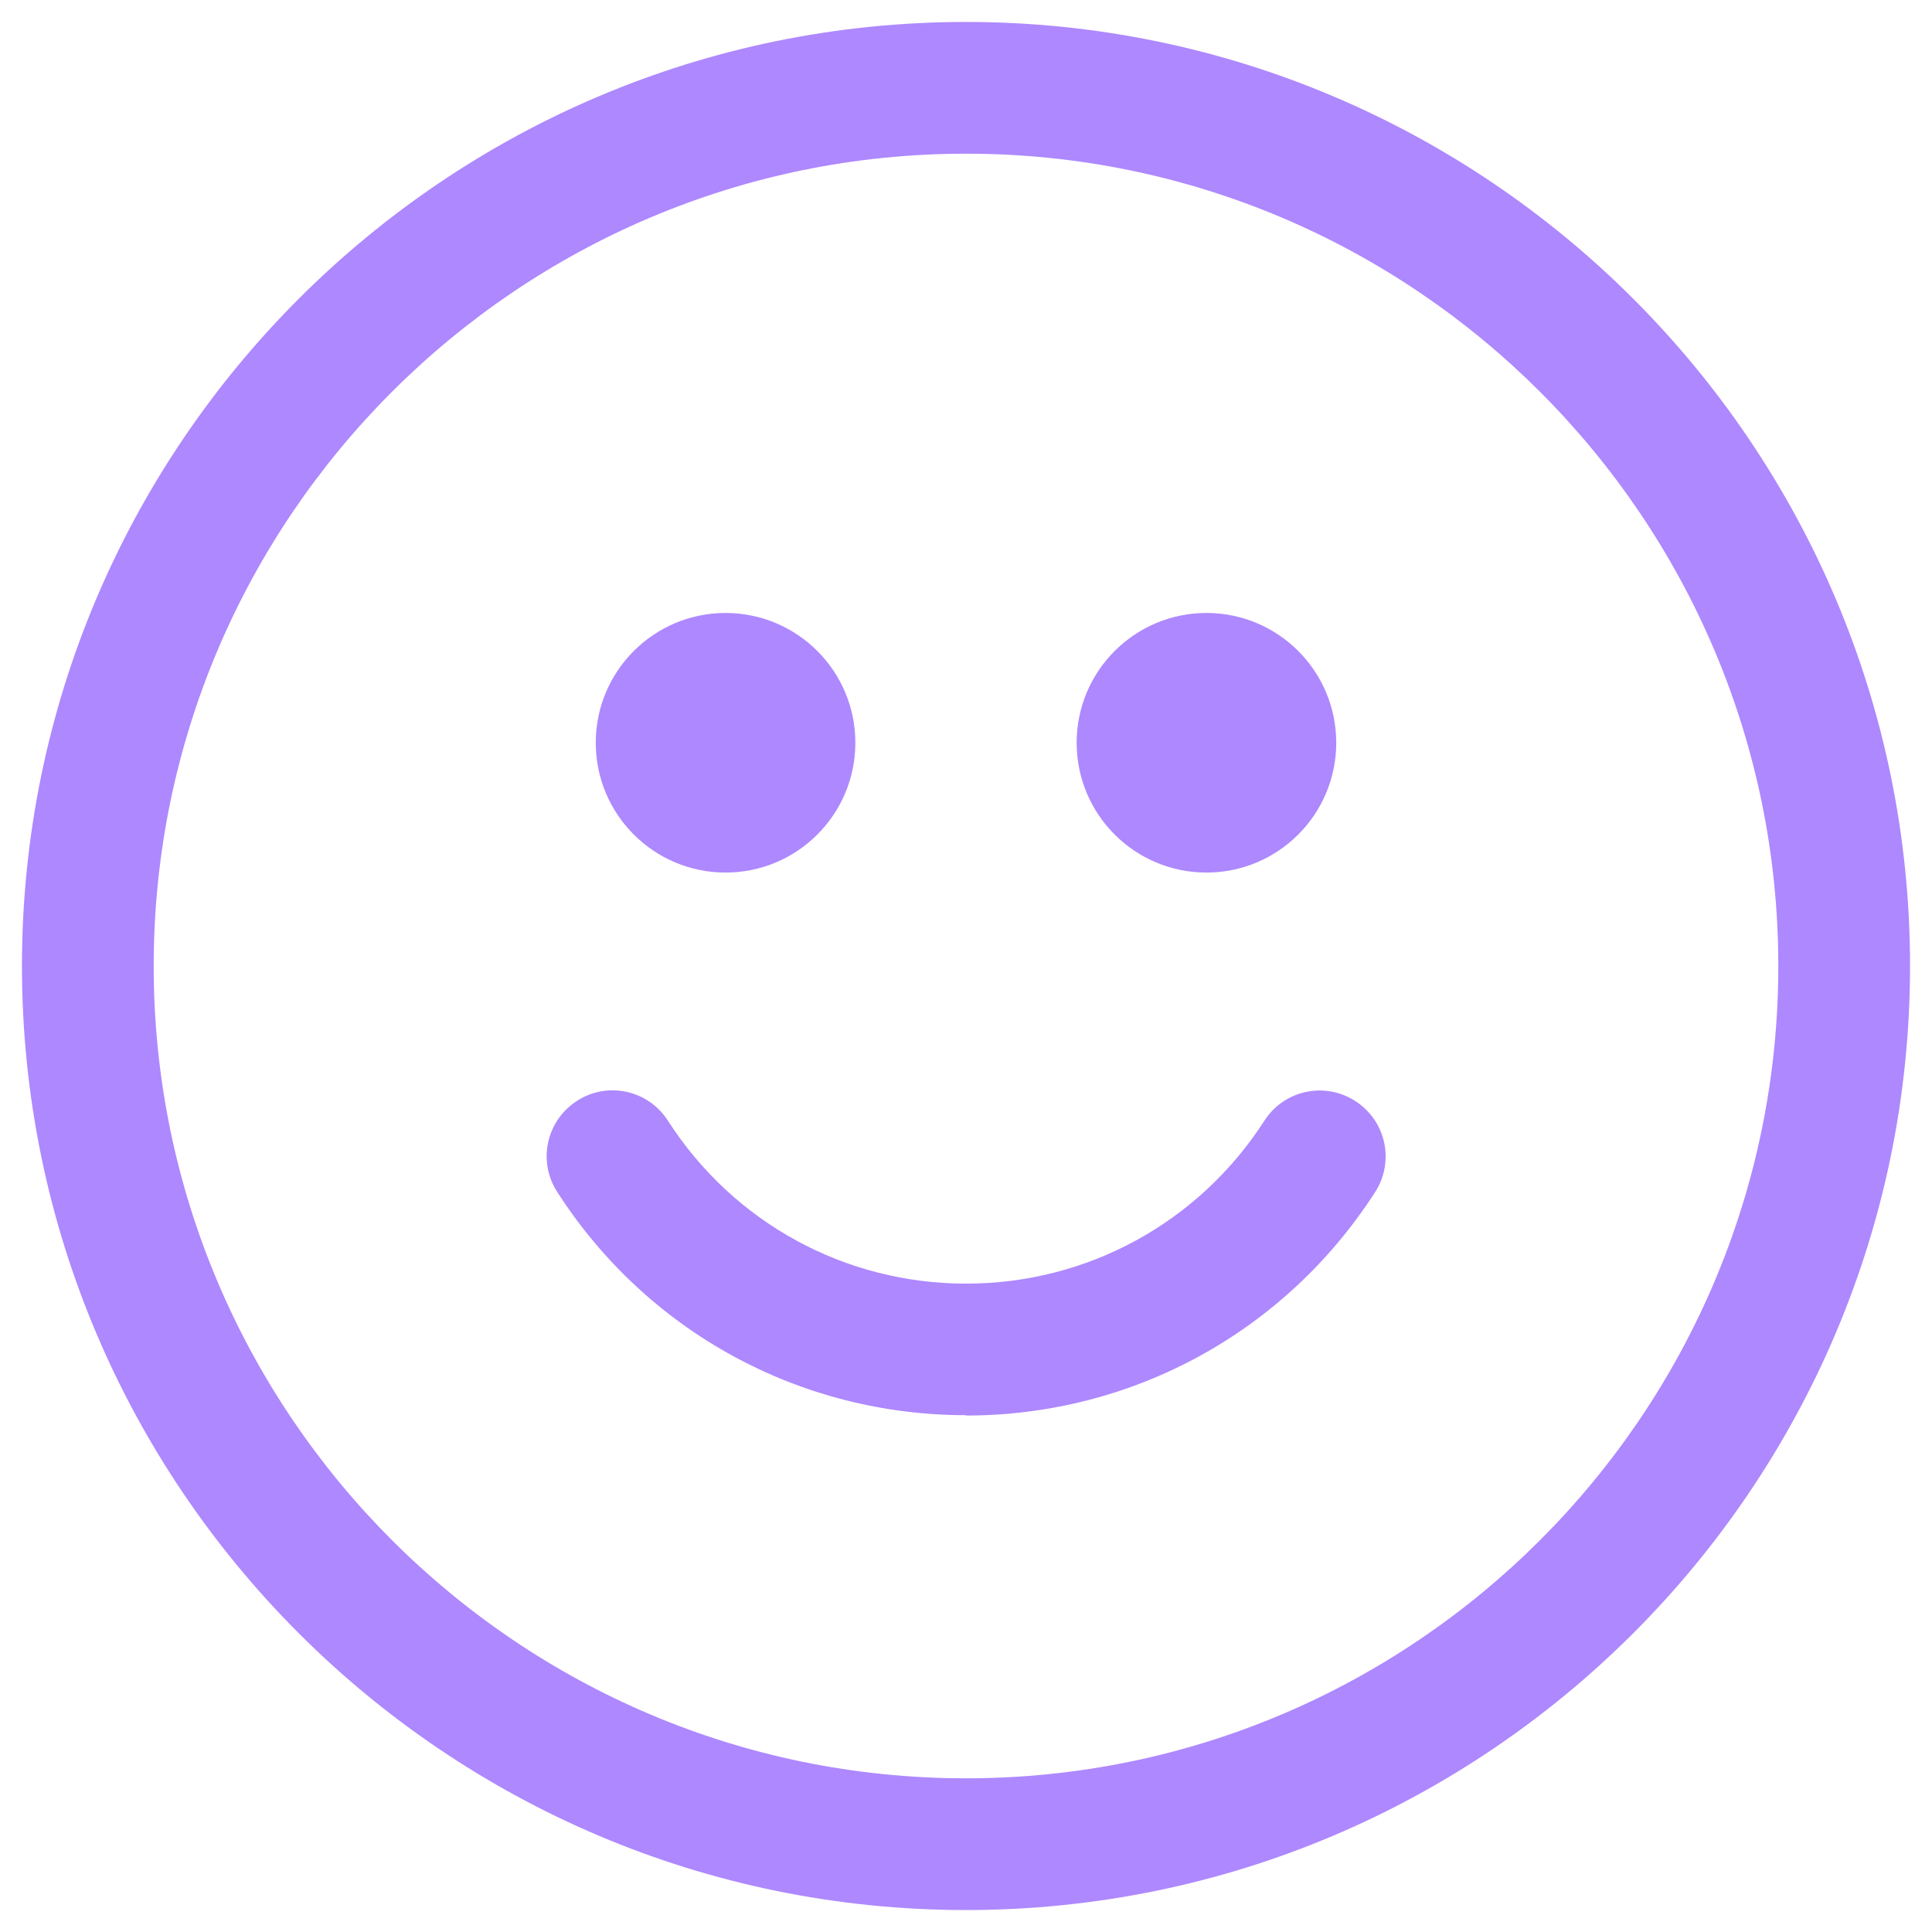 <?xml version="1.0" encoding="UTF-8"?>
<svg width="22px" height="22px" viewBox="0 0 22 22" version="1.1" xmlns="http://www.w3.org/2000/svg" xmlns:xlink="http://www.w3.org/1999/xlink">
    <title>icon-emoji</title>
    <g id="页面-1" stroke="none" stroke-width="1" fill="none" fill-rule="evenodd">
        <g id="icon-emoji" transform="translate(0.25, 0.25)" fill="#AE88FE" fill-rule="nonzero">
            <path d="M10.75,21.5 C4.822,21.5 0,16.678 0,10.75 C0,4.822 4.822,0 10.75,0 C16.678,0 21.5,4.822 21.5,10.75 C21.5,16.678 16.678,21.5 10.75,21.5 Z M10.75,1.5 C5.65,1.5 1.5,5.65 1.5,10.75 C1.5,15.85 5.65,20 10.75,20 C15.85,20 20,15.85 20,10.75 C20,5.65 15.85,1.5 10.75,1.5 Z" id="形状"></path>
            <path d="M10.75,15.865 C8.858,15.865 7.117,14.915 6.094,13.321 C5.87,12.973 5.971,12.511 6.32,12.286 C6.668,12.06 7.132,12.162 7.356,12.512 C8.103,13.674 9.372,14.367 10.751,14.367 C12.13,14.367 13.399,13.674 14.147,12.513 C14.371,12.163 14.835,12.063 15.183,12.288 C15.533,12.512 15.633,12.976 15.409,13.324 C14.384,14.918 12.643,15.869 10.751,15.869 L10.75,15.865 Z" id="路径"></path>
            <circle id="椭圆形" cx="13.488" cy="8.208" r="1.478"></circle>
            <circle id="椭圆形" cx="8.012" cy="8.208" r="1.478"></circle>
        </g>
    </g>
</svg>